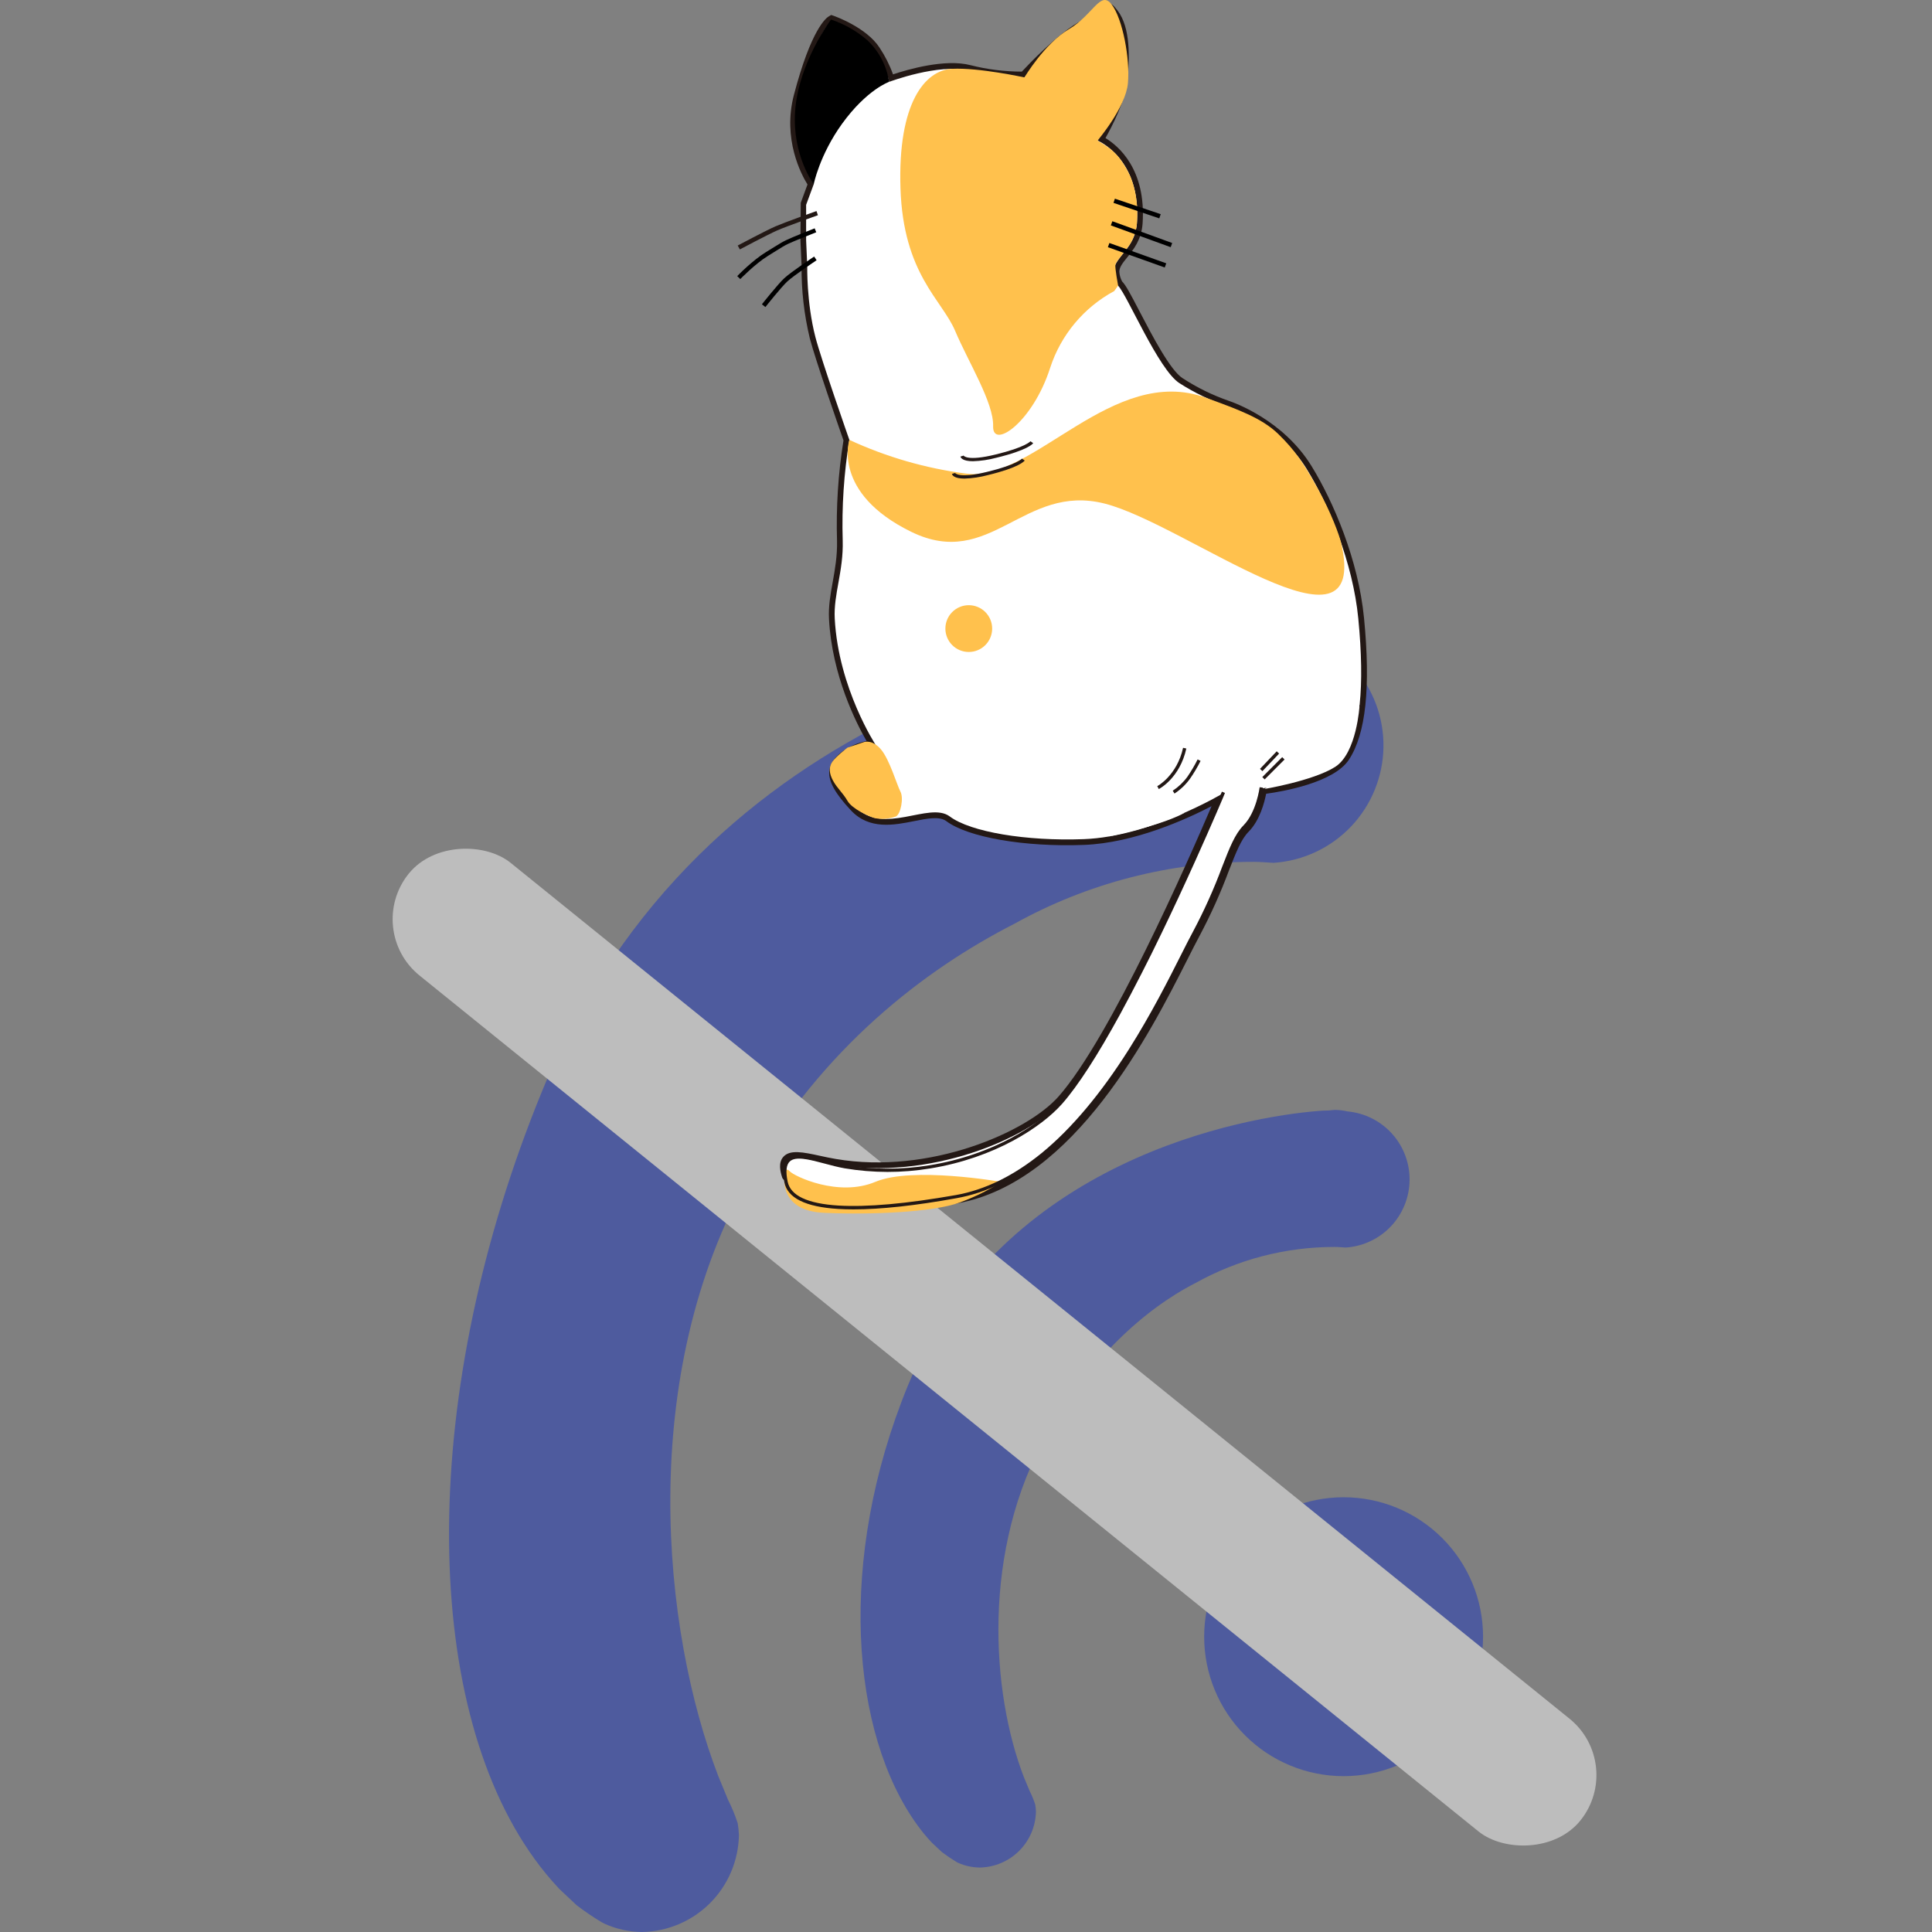 <svg viewBox="0 0 200 200" fill="none" xmlns="http://www.w3.org/2000/svg">
<rect x="0" y="0" width="200" height="200" fill="#808080" stroke="none"/>
<path d="M132.197 65.029C131.43 64.848 130.646 64.751 129.858 64.739C129.501 64.739 129.167 64.815 128.82 64.844C128.152 64.844 127.519 64.88 126.931 64.926C113.872 65.973 72.683 72.482 56.1 112.994C43.368 144.079 43.448 176.029 55.338 192.438C56.124 193.529 56.982 194.567 57.904 195.546L59.686 197.223C60.508 197.849 61.362 198.431 62.245 198.967C62.403 199.054 62.492 199.107 62.559 199.136C63.789 199.692 65.121 199.987 66.471 200C69.113 199.951 71.635 198.88 73.504 197.01C75.373 195.141 76.445 192.62 76.494 189.977C76.478 189.565 76.437 189.154 76.369 188.748C76.095 187.906 75.757 187.087 75.358 186.297L74.351 183.847C68.56 168.826 65.827 142.418 77.636 121.665C85.132 108.488 95.689 100.389 105.002 95.631C112.595 91.414 121.139 89.206 129.824 89.218C130.506 89.218 131.161 89.294 131.845 89.321C134.898 89.116 137.762 87.77 139.868 85.551C141.974 83.332 143.169 80.401 143.215 77.342C143.261 74.283 142.154 71.318 140.115 69.037C138.076 66.756 135.253 65.325 132.208 65.029H132.197Z" fill="#4E5B9E"/>
<path d="M139.543 115.063C139.098 114.958 138.643 114.902 138.186 114.896C137.981 114.896 137.788 114.938 137.585 114.956C137.202 114.956 136.832 114.978 136.491 115.005C128.918 115.611 103.604 119.952 93.981 143.444C86.6 161.468 88.076 179.432 94.97 188.943C95.427 189.575 95.924 190.177 96.458 190.745L97.496 191.719C97.974 192.081 98.469 192.418 98.982 192.73C99.073 192.779 99.126 192.81 99.164 192.828C99.877 193.15 100.65 193.32 101.432 193.327C102.964 193.299 104.425 192.679 105.508 191.596C106.592 190.513 107.213 189.052 107.241 187.52C107.232 187.281 107.208 187.043 107.167 186.807C107.01 186.319 106.814 185.844 106.582 185.386L105.991 183.967C102.63 175.258 101.561 160.444 108.41 148.405C112.756 140.765 118.365 135.575 123.764 132.813C128.165 130.363 133.119 129.08 138.155 129.084C138.552 129.084 138.935 129.129 139.327 129.144C141.097 129.025 142.758 128.245 143.979 126.958C145.201 125.671 145.893 123.972 145.92 122.198C145.946 120.424 145.304 118.704 144.121 117.382C142.939 116.059 141.302 115.23 139.536 115.058L139.543 115.063Z" fill="#4E5B9E"/>
<path d="M124.655 169.431C124.655 173.26 126.176 176.931 128.883 179.639C131.59 182.346 135.262 183.867 139.091 183.867C142.919 183.867 146.591 182.346 149.298 179.639C152.005 176.931 153.526 173.26 153.526 169.431C153.526 165.602 152.005 161.931 149.298 159.223C146.591 156.516 142.919 154.995 139.091 154.995C135.262 154.995 131.59 156.516 128.883 159.223C126.176 161.931 124.655 165.602 124.655 169.431Z" fill="#4E5B9E"/>
<rect x="37.599" y="96.273" width="15" height="155.943" rx="7.5" transform="rotate(-51.053 37.599 96.273)" fill="#BDBDBD"/>
<path d="M84.254 19.024C84.254 19.024 81.425 15.048 82.762 9.963C84.584 3.044 86.103 2.2 86.103 2.2C86.103 2.2 89.292 3.314 90.558 5.261C91.823 7.207 92.05 8.473 92.05 8.473C92.05 8.473 97.215 6.519 100.314 7.325C102.186 7.809 104.115 8.04 106.049 8.014C106.049 8.014 109.375 4.343 111.898 2.851C114.422 1.358 114.077 -0.016 115.224 1.474C116.371 2.964 116.371 5.719 116.141 8.243C115.912 10.767 113.618 14.551 113.618 14.551C113.618 14.551 118.168 16.395 117.692 23.116C117.505 25.748 115.353 26.581 115.282 28.087C115.264 28.463 115.476 29.31 115.741 29.573C116.669 30.486 119.928 38.295 122.106 39.672C123.64 40.654 125.285 41.45 127.007 42.042C128.764 42.627 132.858 44.637 135.264 48.544C137.567 52.277 140.059 58.286 140.61 64.033C141.3 71.16 140.79 75.778 139.151 78.299C137.511 80.821 130.555 81.625 130.555 81.625C130.555 81.625 130.236 84.26 128.838 85.67C127.172 87.349 126.69 90.984 123.632 96.644C120.574 102.304 112.364 121.607 98.982 123.977C90.713 125.44 81.737 122.304 81.543 121.727C80.579 118.831 83.325 120.034 86.426 120.562C96.226 122.23 106.508 117.889 110.036 113.895C116.509 106.558 126.639 82.108 126.639 82.108C126.639 82.108 119.133 86.617 112.181 86.868C106.241 87.091 100.465 86.129 98.325 84.523C96.184 82.917 91.442 86.588 88.535 83.489C85.628 80.391 86.203 79.36 87.466 78.328C88.729 77.297 90.678 77.159 90.678 77.159C90.678 77.159 86.793 71.258 86.412 64.033C86.279 61.502 87.326 59.133 87.237 55.961C87.13 52.472 87.361 48.981 87.925 45.536C87.925 45.536 85.009 37.219 84.408 34.885C83.477 31.288 83.566 27.512 83.566 27.512L83.45 24.875V21.204L84.254 19.024Z" fill="white"/>
<path d="M94.433 124.943C87.751 124.943 81.291 122.862 80.98 121.916C80.768 121.279 80.548 120.357 81.096 119.749C81.784 118.985 83.151 119.274 84.882 119.648C85.401 119.762 85.956 119.882 86.522 119.976C96.226 121.626 106.328 117.2 109.586 113.503C114.974 107.393 123.062 88.972 125.421 83.455C122.848 84.792 117.42 87.271 112.199 87.465C106.036 87.701 100.191 86.676 97.964 85.003C97.264 84.478 95.984 84.727 94.623 85.003C92.562 85.413 89.996 85.923 88.099 83.901C86.468 82.163 85.773 80.916 85.842 79.858C85.9 78.967 86.472 78.374 87.087 77.876C87.859 77.292 88.756 76.894 89.707 76.713C88.64 74.86 86.125 69.926 85.818 64.07C85.749 62.772 85.969 61.542 86.203 60.241C86.437 58.941 86.684 57.546 86.648 55.985C86.544 52.507 86.767 49.027 87.317 45.592C86.911 44.429 84.403 37.228 83.835 35.04C83.24 32.574 82.952 30.043 82.978 27.505L82.862 24.906L82.893 20.997L83.592 19.097C82.964 18.088 80.98 14.399 82.189 9.808C83.982 2.993 85.53 1.839 85.824 1.678L86.047 1.549L86.299 1.636C86.435 1.685 89.693 2.837 91.052 4.935C91.626 5.797 92.094 6.725 92.444 7.699C93.936 7.2 97.823 6.06 100.463 6.746C102.201 7.188 103.988 7.413 105.782 7.414C106.512 6.628 109.328 3.67 111.595 2.331C112.256 1.941 112.857 1.456 113.377 0.892C113.736 0.522 114.045 0.213 114.515 0.224C114.985 0.235 115.351 0.652 115.692 1.095C117.048 2.859 116.932 6.042 116.727 8.28C116.54 10.35 115.092 13.132 114.437 14.294C115.747 15.085 118.67 17.502 118.28 23.142C118.162 24.812 117.34 25.835 116.68 26.654C116.235 27.202 115.892 27.634 115.87 28.098C115.886 28.46 115.985 28.814 116.159 29.133C116.536 29.505 117.05 30.47 117.997 32.294C119.255 34.706 121.155 38.353 122.421 39.15C123.91 40.12 125.511 40.905 127.189 41.489C127.757 41.678 132.829 43.476 135.765 48.242C138.008 51.882 140.616 57.927 141.204 63.986C141.901 71.169 141.394 75.96 139.645 78.633C138.086 81.03 132.756 81.938 131.07 82.17C130.902 83.037 130.424 84.921 129.256 86.099C128.479 86.885 127.951 88.242 127.221 90.109C126.351 92.448 125.325 94.726 124.151 96.929C123.808 97.564 123.401 98.372 122.926 99.31C119.133 106.805 111.248 122.406 99.086 124.571C97.549 124.829 95.992 124.954 94.433 124.943ZM82.067 121.41C83.165 122.136 91.386 124.716 98.877 123.39C110.459 121.339 118.168 106.097 121.87 98.771C122.351 97.822 122.761 97.004 123.113 96.361C124.261 94.202 125.266 91.97 126.12 89.679C126.9 87.674 127.457 86.217 128.419 85.255C129.662 84.001 129.967 81.58 129.978 81.555L130.036 81.09L130.504 81.036C132.357 80.814 137.438 79.865 138.665 77.976C140.251 75.537 140.699 70.995 140.033 64.092C139.46 58.23 136.836 52.22 134.763 48.855C132.557 45.275 128.733 43.244 126.822 42.607C125.055 42.003 123.369 41.186 121.799 40.175C120.264 39.206 118.431 35.691 116.957 32.864C116.288 31.584 115.598 30.258 115.333 29.998C114.887 29.552 114.678 28.487 114.698 28.062C114.736 27.213 115.237 26.59 115.767 25.93C116.38 25.169 117.015 24.371 117.104 23.075C117.549 16.898 113.567 15.172 113.4 15.101L112.76 14.836L113.117 14.245C113.139 14.208 115.344 10.546 115.556 8.189C115.845 4.993 115.585 2.915 114.758 1.837C114.669 1.718 114.573 1.604 114.471 1.496C114.402 1.563 114.317 1.652 114.248 1.719C113.654 2.361 112.968 2.913 112.212 3.356C109.793 4.783 106.532 8.367 106.499 8.405L106.332 8.588L106.087 8.599C104.093 8.634 102.105 8.397 100.175 7.893C97.28 7.144 92.324 9.007 92.275 9.02L91.607 9.269L91.475 8.572C91.475 8.572 91.237 7.378 90.07 5.576C89.156 4.166 87.052 3.206 86.243 2.879C85.831 3.36 84.671 5.057 83.347 10.107C82.102 14.849 84.724 18.636 84.751 18.674L84.929 18.927L84.056 21.302V24.866L84.169 27.478C84.169 27.554 84.096 31.265 84.996 34.726C85.584 37.012 88.468 45.249 88.499 45.331L88.551 45.48L88.519 45.638C87.972 49.041 87.748 52.488 87.851 55.934C87.898 57.62 87.629 59.052 87.395 60.433C87.172 61.667 86.965 62.83 87.025 63.997C87.395 70.968 91.157 76.771 91.192 76.826L91.749 77.673L90.738 77.749C90.722 77.749 88.956 77.887 87.86 78.782C87.301 79.241 87.072 79.562 87.049 79.925C87.005 80.593 87.657 81.66 88.992 83.077C90.428 84.618 92.455 84.21 94.415 83.825C96.041 83.507 97.574 83.199 98.701 84.048C100.706 85.549 106.401 86.482 112.179 86.275C118.901 86.03 126.281 81.644 126.356 81.598L127.9 80.671L127.212 82.335C126.795 83.337 116.966 106.959 110.506 114.287C106.978 118.296 96.625 122.891 86.35 121.147C85.766 121.049 85.194 120.925 84.657 120.811C83.693 120.602 82.229 120.283 82.004 120.544C81.935 120.586 81.888 120.824 82.067 121.41Z" fill="#231815"/>
<path d="M84.254 19.024C84.254 19.024 81.425 15.048 82.762 9.963C84.584 3.044 86.103 2.2 86.103 2.2C86.103 2.2 89.292 3.314 90.558 5.261C91.823 7.207 92.05 8.473 92.05 8.473C92.05 8.473 97.215 6.519 100.314 7.325C102.186 7.809 104.115 8.04 106.049 8.014C106.049 8.014 109.375 4.343 111.898 2.851C114.422 1.358 114.077 -0.016 115.224 1.474C116.371 2.964 116.371 5.719 116.141 8.243C115.912 10.767 113.618 14.551 113.618 14.551C113.618 14.551 118.168 16.395 117.692 23.116C117.505 25.748 115.353 26.581 115.282 28.087C115.264 28.463 115.476 29.31 115.741 29.573C116.669 30.486 119.928 38.295 122.106 39.672C123.64 40.654 125.285 41.45 127.007 42.042C128.764 42.627 132.858 44.637 135.264 48.544C137.567 52.277 140.059 58.286 140.61 64.033C141.3 71.16 140.79 75.778 139.151 78.299C137.511 80.821 130.555 81.625 130.555 81.625C130.555 81.625 130.236 84.26 128.838 85.67C127.172 87.349 126.69 90.984 123.632 96.644C120.574 102.304 112.364 121.607 98.982 123.977C90.713 125.44 81.737 122.304 81.543 121.727C80.579 118.831 83.325 120.034 86.426 120.562C96.226 122.23 106.508 117.889 110.036 113.895C116.509 106.558 126.639 82.108 126.639 82.108C126.639 82.108 119.133 86.617 112.181 86.868C106.241 87.091 100.465 86.129 98.325 84.523C96.184 82.917 91.442 86.588 88.535 83.489C85.628 80.391 86.203 79.36 87.466 78.328C88.729 77.297 90.678 77.159 90.678 77.159C90.678 77.159 86.793 71.258 86.412 64.033C86.279 61.502 87.326 59.133 87.237 55.961C87.13 52.472 87.361 48.981 87.925 45.536C87.925 45.536 85.009 37.219 84.408 34.885C83.477 31.288 83.566 27.512 83.566 27.512L83.45 24.875V21.204L84.254 19.024Z" fill="white"/>
<path d="M113.618 14.551C113.618 14.551 116.534 11.134 116.763 8.611C116.993 6.087 116.22 1.942 115.072 0.449C113.925 -1.043 113.166 1.536 110.642 3.026C108.119 4.517 106.049 8.014 106.049 8.014C106.049 8.014 101.354 6.985 98.563 7.123C95.772 7.261 92.925 10.624 93.217 19.5C93.509 28.377 97.512 31.025 98.873 34.246C100.234 37.467 102.882 41.69 102.808 44.124C102.735 46.559 106.889 43.766 108.713 38.075C109.821 34.672 112.196 31.827 115.346 30.129L115.747 29.564C115.747 29.564 115.4 27.719 115.467 27.396C115.534 27.073 116.505 25.975 116.977 25.278C117.434 24.527 117.688 23.671 117.716 22.792C117.765 21.959 117.723 21.122 117.589 20.298C117.478 19.624 117.295 18.964 117.044 18.329C116.762 17.7 116.417 17.101 116.015 16.542C115.7 16.106 115.325 15.716 114.901 15.386C114.489 15.084 114.061 14.806 113.618 14.551Z" fill="#FFC14D"/>
<path d="M76.59 25.821L76.367 25.416C76.483 25.356 79.263 23.877 80.258 23.44C81.294 22.995 84.388 21.894 84.522 21.848L84.671 22.28C84.639 22.291 81.461 23.413 80.439 23.861C79.472 24.289 76.612 25.806 76.59 25.821Z" fill="#231815"/>
<path d="M76.634 28.889L76.318 28.584C76.38 28.517 77.899 26.953 79.291 26.1L80.182 25.55C81.263 24.882 81.263 24.882 83.221 24.082L84.334 23.637L84.499 24.044L83.385 24.49C81.461 25.265 81.461 25.265 80.412 25.92C80.178 26.067 79.888 26.247 79.521 26.475C78.175 27.301 76.65 28.876 76.634 28.889ZM79.234 31.787L78.873 31.5C78.942 31.415 80.539 29.399 81.191 28.798C81.891 28.154 84.183 26.622 84.281 26.557L84.535 26.938C84.513 26.953 82.176 28.515 81.505 29.134C80.875 29.713 79.249 31.765 79.234 31.787ZM120.008 22.606L115.268 21.002L115.413 20.567L120.155 22.171L120.008 22.606ZM121.189 25.588L114.994 23.334L115.15 22.902L121.345 25.156L121.189 25.588ZM120.574 27.691L114.689 25.588L114.845 25.156L120.73 27.259L120.574 27.691ZM84.236 19.073C84.236 19.073 82.009 16.102 82.307 11.56C82.63 6.528 86.027 2.024 86.027 2.024C87.421 2.486 88.709 3.222 89.814 4.189C91.01 5.331 91.794 6.838 92.041 8.473C92.041 8.473 89.734 9.261 87.154 12.834C84.831 16.068 84.236 19.073 84.236 19.073Z" fill="black"/>
<path d="M87.925 45.536C91.769 47.316 95.864 48.496 100.066 49.035C106.938 49.895 115.213 37.644 124.848 41.179C128.083 42.364 130.602 43.251 132.33 44.93C134.059 46.61 134.947 47.948 136.384 50.523C137.821 53.098 138.643 55.401 138.834 56.196C141.897 69.436 122.797 54.283 114.368 52.134C105.94 49.984 102.545 59.076 94.322 55.049C86.098 51.022 87.925 45.536 87.925 45.536Z" fill="#FFC14D"/>
<path d="M100.721 47.746C99.628 47.746 99.45 47.374 99.423 47.265L99.75 47.162C99.75 47.162 100.08 47.781 103.049 47.053C106.167 46.3 106.669 45.685 106.673 45.679L106.956 45.875C106.909 45.946 106.395 46.599 103.131 47.389C102.344 47.601 101.536 47.72 100.721 47.746ZM99.841 49.543C98.748 49.543 98.57 49.169 98.543 49.062L98.87 48.96C98.87 48.96 99.213 49.572 102.171 48.85C105.29 48.098 105.789 47.483 105.795 47.476L106.078 47.672C106.029 47.743 105.519 48.394 102.254 49.185C101.466 49.396 100.657 49.517 99.841 49.543Z" fill="#231815"/>
<path d="M97.866 65.07C97.866 65.388 97.928 65.703 98.05 65.997C98.171 66.291 98.35 66.558 98.575 66.783C98.799 67.008 99.066 67.186 99.36 67.308C99.654 67.43 99.969 67.492 100.287 67.492C100.605 67.492 100.92 67.43 101.214 67.308C101.507 67.186 101.774 67.008 101.999 66.783C102.224 66.558 102.402 66.291 102.524 65.997C102.646 65.703 102.708 65.388 102.708 65.07C102.708 64.752 102.646 64.437 102.524 64.144C102.402 63.85 102.224 63.583 101.999 63.358C101.774 63.133 101.507 62.955 101.214 62.833C100.92 62.711 100.605 62.648 100.287 62.648C99.969 62.648 99.654 62.711 99.36 62.833C99.066 62.955 98.799 63.133 98.575 63.358C98.35 63.583 98.171 63.85 98.05 64.144C97.928 64.437 97.866 64.752 97.866 65.07Z" fill="#FFC14D"/>
<path d="M122.63 77.45C121.982 80.442 119.879 81.533 119.879 81.533L122.63 77.45Z" fill="white"/>
<path d="M119.957 81.683L119.799 81.38C119.821 81.38 121.839 80.284 122.472 77.413L122.808 77.487C122.14 80.522 120.048 81.641 119.957 81.683Z" fill="#231815"/>
<path d="M124.125 78.702C123.812 79.324 123.457 79.924 123.062 80.497C122.634 81.09 122.1 81.599 121.487 81.999" fill="white"/>
<path d="M121.583 82.149L121.403 81.855C121.994 81.466 122.511 80.973 122.926 80.4C123.316 79.831 123.667 79.236 123.975 78.618L124.283 78.767C123.968 79.398 123.609 80.005 123.209 80.585C122.769 81.202 122.217 81.733 121.583 82.149Z" fill="#231815"/>
<path d="M140.915 73.018C140.915 73.018 140.652 78.022 138.32 79.522C135.988 81.021 130.702 81.88 130.702 81.88" fill="white"/>
<path d="M130.731 82.05L130.677 81.711C130.729 81.711 135.954 80.84 138.228 79.379C140.456 77.942 140.741 73.058 140.743 73.009L141.086 73.027C141.086 73.236 140.79 78.15 138.413 79.666C136.081 81.168 130.949 82.014 130.731 82.05Z" fill="#231815"/>
<path d="M132.856 78.502L130.793 80.562L132.856 78.502Z" fill="white"/>
<path d="M130.916 80.685L130.673 80.442L132.733 78.38L132.976 78.623L130.916 80.685Z" fill="#231815"/>
<path d="M132.29 77.897L130.56 79.714L132.29 77.897Z" fill="white"/>
<path d="M130.435 79.594L132.165 77.774L132.413 78.011L130.683 79.83L130.435 79.594Z" fill="#231815"/>
<path d="M87.727 77.397L89.473 76.809C89.473 76.809 90.319 76.528 91.208 77.591C92.097 78.653 92.856 81.275 93.213 81.948C93.569 82.62 93.237 84.3 92.734 84.527C92.033 84.777 91.277 84.834 90.546 84.692C89.978 84.534 88.221 83.749 87.735 82.91C87.25 82.07 86.686 81.625 86.252 80.845C85.818 80.065 85.784 79.426 86.145 78.876C86.506 78.326 87.727 77.397 87.727 77.397ZM103.615 122.344C103.615 122.344 94.458 120.731 90.618 122.344C86.778 123.956 82.216 121.756 81.759 121.257C81.303 120.758 81.245 121.526 81.245 121.526C81.245 121.526 80.416 125.335 85.303 125.551C90.19 125.767 96.576 125.5 99.369 124.478C102.162 123.455 103.615 122.344 103.615 122.344Z" fill="#FFC14D"/>
<path d="M114.756 86.598C116.643 86.206 120.75 85.211 122.708 84.095L114.756 86.598Z" fill="white"/>
<path d="M88.357 125.195C87.794 125.195 87.264 125.179 86.766 125.148C83.394 124.945 81.519 124.016 81.198 122.392C80.957 121.207 81.064 120.419 81.523 119.987C82.283 119.281 83.824 119.691 85.459 120.129C86.138 120.31 86.84 120.501 87.499 120.613C90.389 121.096 93.339 121.101 96.231 120.628C102.824 119.557 107.606 116.41 109.695 114.04C111.317 112.2 113.328 109.086 115.678 104.783C116.393 103.475 117.126 102.081 117.859 100.64C118.527 99.33 119.235 97.904 119.959 96.408C121.102 94.049 122.273 91.53 123.447 88.924C125.269 84.881 126.479 81.983 126.492 81.954L126.808 82.085C126.808 82.114 125.583 85.017 123.759 89.066C122.585 91.672 121.411 94.189 120.267 96.559C119.543 98.06 118.837 99.488 118.166 100.791C117.431 102.232 116.696 103.629 115.981 104.943C113.618 109.266 111.589 112.4 109.954 114.262C107.824 116.672 102.969 119.875 96.284 120.958C93.356 121.441 90.368 121.437 87.441 120.945C86.773 120.829 86.058 120.639 85.372 120.455C83.831 120.04 82.372 119.655 81.759 120.232C81.398 120.57 81.314 121.272 81.537 122.319C81.828 123.771 83.599 124.604 86.795 124.798C89.758 124.974 93.847 124.613 98.959 123.711C101.973 123.174 104.953 121.706 107.824 119.372C110.903 116.855 113.943 113.242 116.861 108.629C119.157 104.994 120.957 101.437 122.271 98.829C122.741 97.895 123.149 97.087 123.494 96.452C124.652 94.278 125.663 92.029 126.521 89.721C127.285 87.756 127.838 86.34 128.728 85.44C130.065 84.086 130.397 81.52 130.399 81.495L130.74 81.533C130.724 81.647 130.397 84.244 128.971 85.68C128.129 86.531 127.59 87.908 126.842 89.846C125.978 92.167 124.961 94.428 123.797 96.615C123.454 97.245 123.046 98.051 122.576 98.985C121.26 101.586 119.458 105.152 117.148 108.803C114.215 113.445 111.15 117.087 108.045 119.624C105.127 122.009 102.091 123.493 99.019 124.036C94.727 124.814 91.157 125.195 88.357 125.195Z" fill="#231815"/>
</svg>
